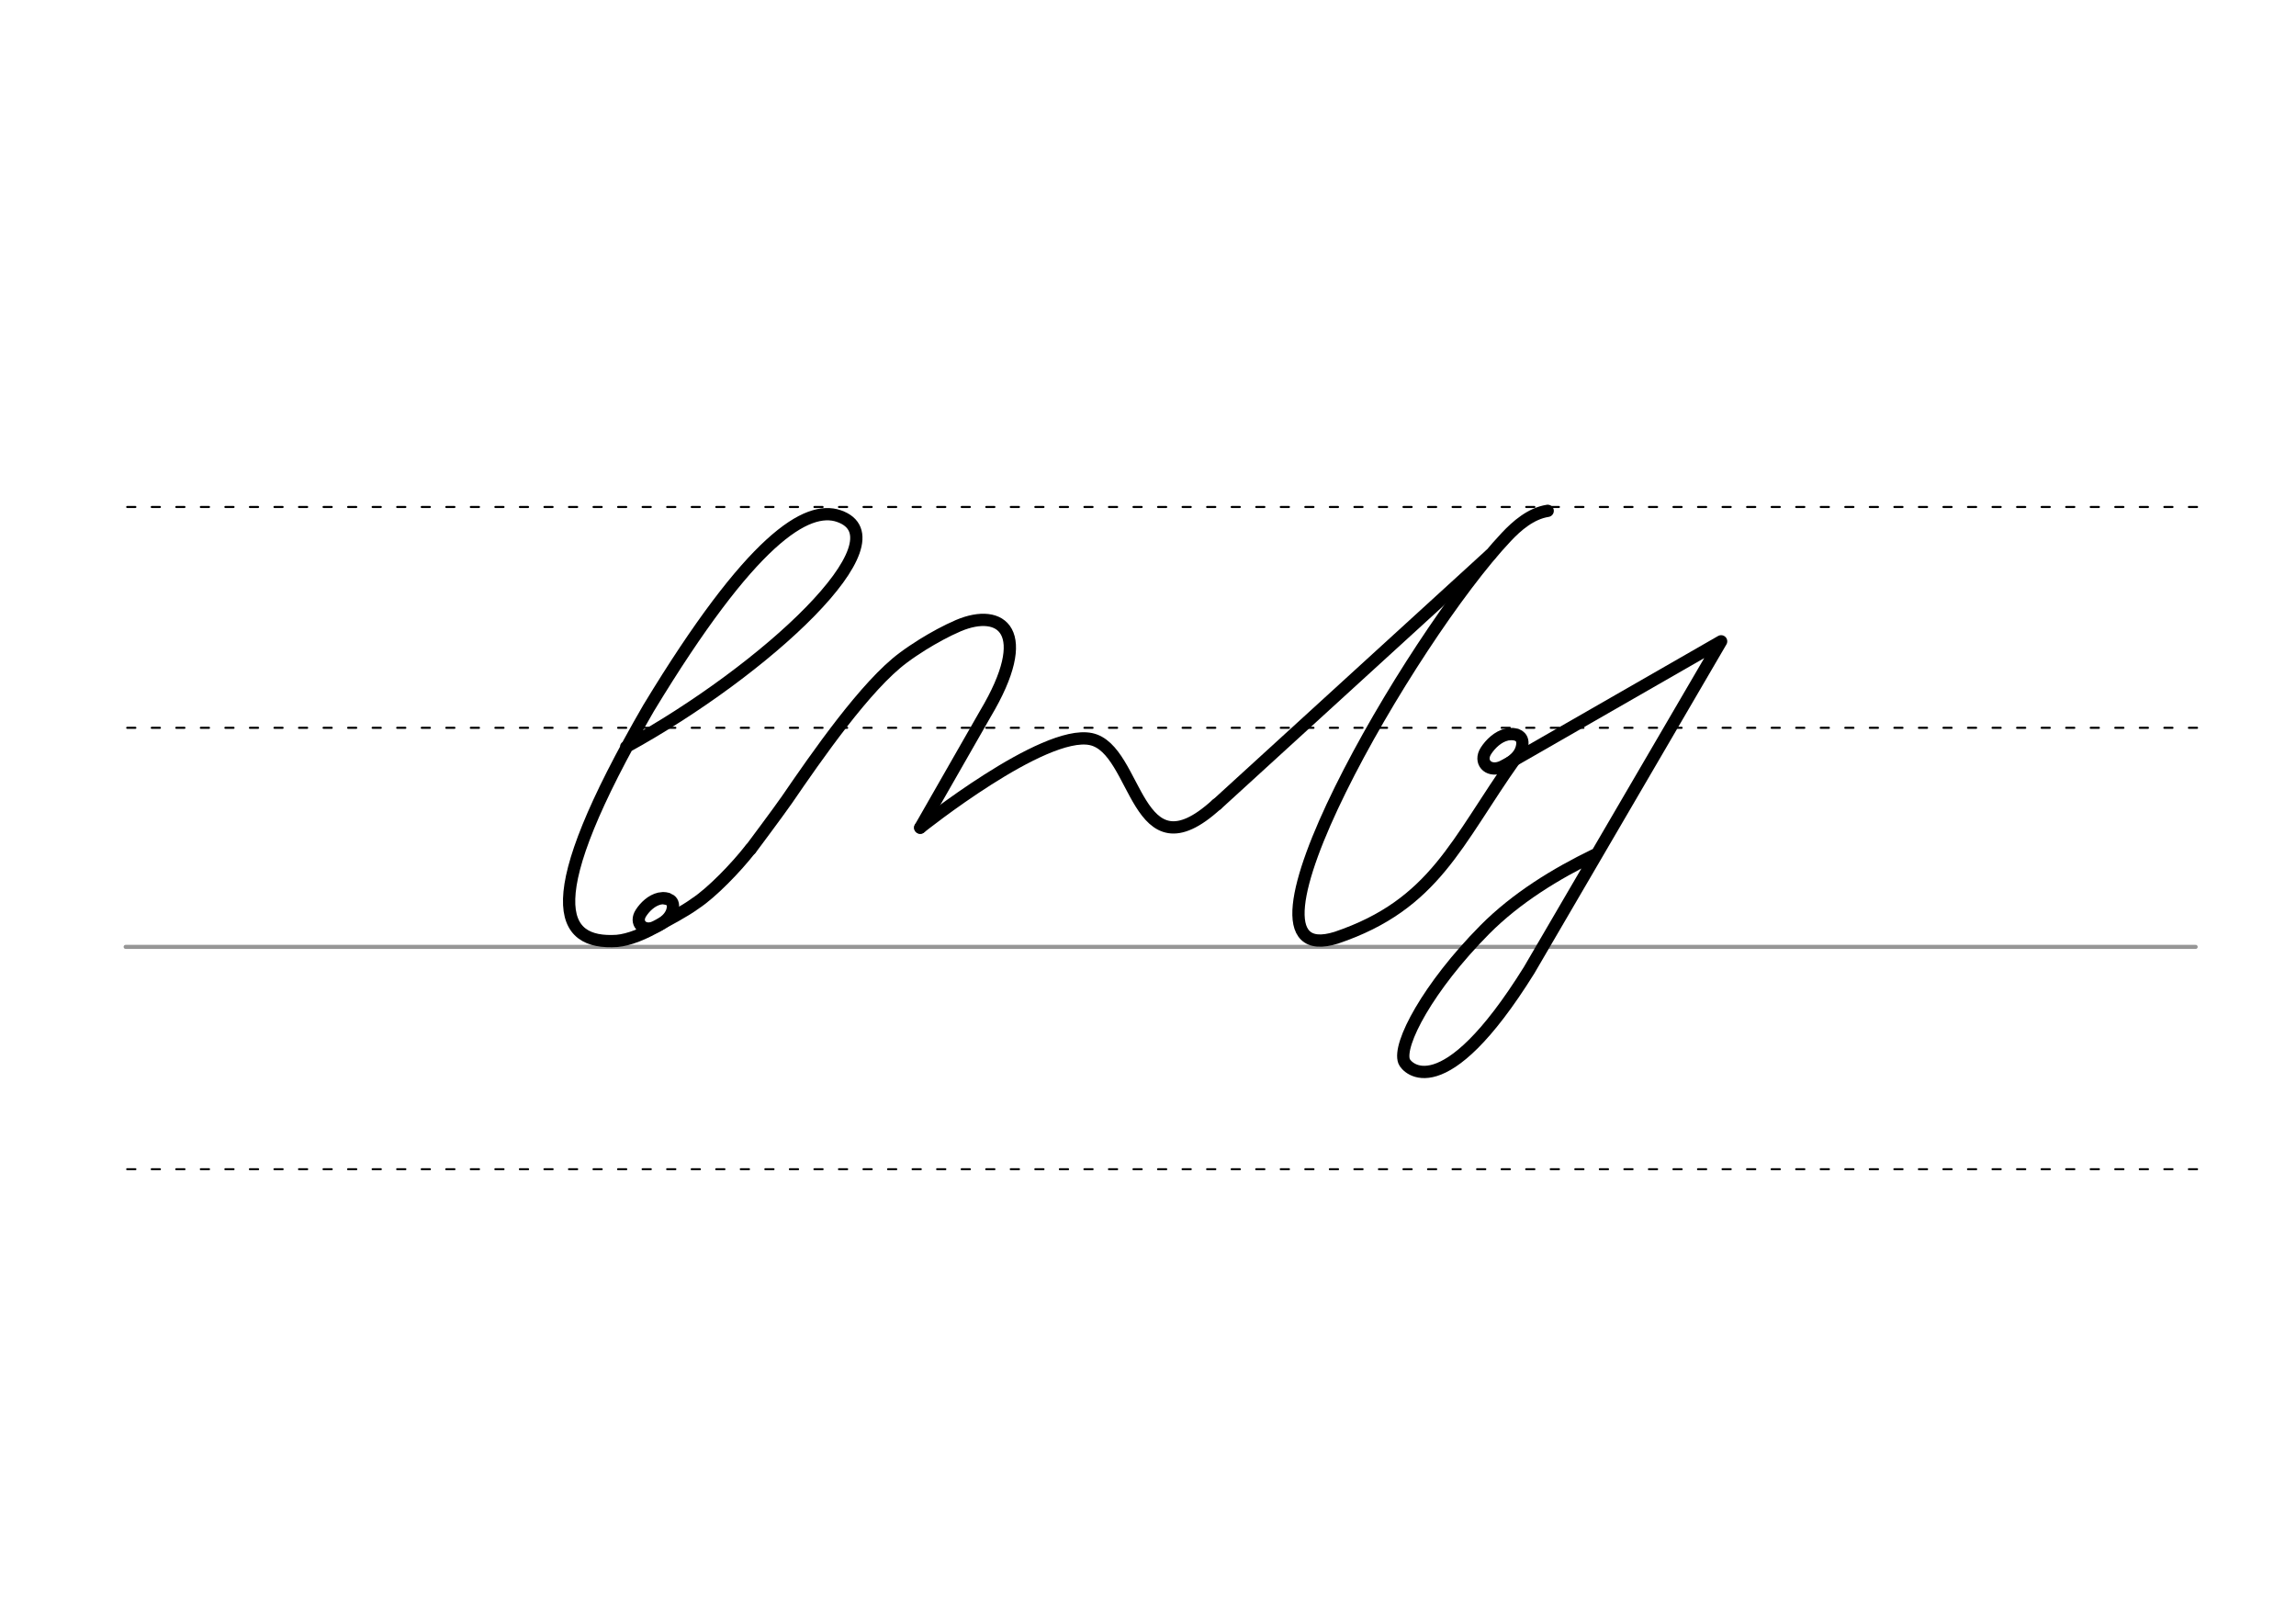 <svg height="210mm" viewBox="0 0 1052.4 744.1" width="297mm" xmlns="http://www.w3.org/2000/svg">
 <g fill="none" stroke-linecap="round">
  <g transform="translate(0 -308.268)">
   <path d="m57.6 742.2h948.8" stroke="#969696" stroke-width="1.875"/>
   <g stroke="#000" stroke-dasharray="3.75 7.5" stroke-miterlimit="2" stroke-width=".938">
    <path d="m58.3 844.1h948.8"/>
    <path d="m58.3 641.8h948.8"/>
    <path d="m58.3 540.6h948.8"/>
   </g>
  </g>
  <g stroke="#000" stroke-linejoin="round" stroke-width="5.625">
   <path d="m694.4 347.9c-26.9 37.9-36.6 66.5-81.8 81.8-55 17.3 33.8-137 77.9-183.7 4.7-5 11.2-10.7 18.9-11.9"/>
   <path d="m693.4 336.4c1 .1 1.8.3 2.5.7.2.1.4.2.6.4 1.2.9 1.7 2.6 1 5.2-1.3 5.1-7.1 8-9.8 9-5.7 2-9.8-2.6-6.6-7.6 2-3.1 5.5-6.6 9.7-7.5.3-.1.6-.1.9-.1s.7-.1 1-.1c.8 0 1.6.1 2.4.3"/>
   <path d="m730.9 391.8c-17.7 8.6-35.8 19.6-50.4 34.3-25.9 26.2-39.9 52.6-36.9 60.3 1.1 2.9 17.7 21.8 57.3-41.8l88-150.7-99.3 57"/>
   <path d="m421.8 379.3s56.4-45.1 78.2-40.6 20.2 64.2 57.7 29.9"/>
   <path d="m287 342.3c64-35.1 128.5-95.1 97.5-105.8-14.6-5-40 10.1-87.2 88-51.5 89-40.8 108.4-14.5 106.7 5.5-.5 12.4-3.2 20-7.7 3.2-1.9 10.5-5.5 16.1-9.6 7.3-4.8 18.4-16.2 25.1-24.8"/>
   <path d="m304.5 411.7c.9.1 1.6.3 2.2.6l.6.3c1.1.8 1.5 2.3.9 4.6-1.2 4.5-6.2 7-8.6 7.9-5 1.8-8.7-2.3-5.8-6.7 1.8-2.8 4.9-5.8 8.5-6.6.2 0 .5-.1.7-.1.3 0 .6-.1.9-.1.7 0 1.4.1 2.1.3"/>
   <path d="m344.1 389.1s12.5-16.7 16.6-22.6c13.5-19.7 36.2-52.5 53.5-65.2 2.8-2.1 5.7-4 8.7-5.9 5.2-3.2 10.6-6.2 16.4-8.7 19.6-8.3 35 2.5 12.3 40.5l-29.8 52.1"/>
   <path d="m683 254.3-125.3 114.4"/>
  </g>
 </g>
</svg>
